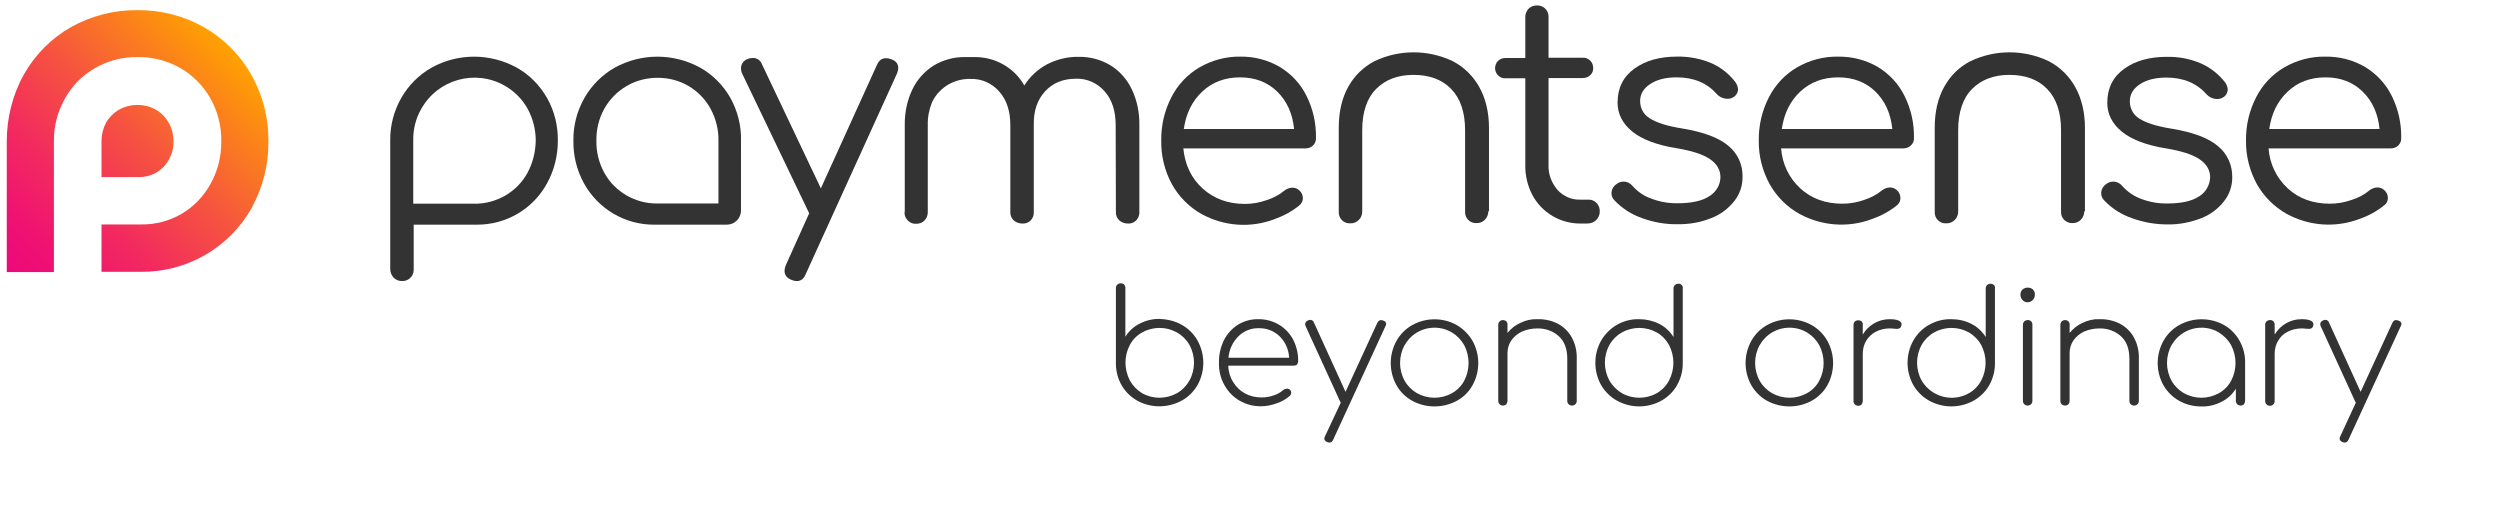 <?xml version="1.0" encoding="utf-8"?>
<!-- Generator: Adobe Illustrator 22.1.0, SVG Export Plug-In . SVG Version: 6.00 Build 0)  -->
<svg version="1.1" id="Layer_1" xmlns="http://www.w3.org/2000/svg" xmlns:xlink="http://www.w3.org/1999/xlink" x="0px" y="0px"
	 viewBox="0 0 1108.3 224.7" style="enable-background:new 0 0 1108.3 224.7;" xml:space="preserve">
<style type="text/css">
	.st0{fill:url(#SVGID_1_);}
	.st1{fill:url(#SVGID_2_);}
	.st2{fill:#333333;}
</style>
<g>
	<linearGradient id="SVGID_1_" gradientUnits="userSpaceOnUse" x1="4.616" y1="119.116" x2="102.792" y2="20.94">
		<stop  offset="0" style="stop-color:#EE0979"/>
		<stop  offset="0.123" style="stop-color:#EF1272"/>
		<stop  offset="0.324" style="stop-color:#F22A5F"/>
		<stop  offset="0.577" style="stop-color:#F65240"/>
		<stop  offset="0.87" style="stop-color:#FC8915"/>
		<stop  offset="1" style="stop-color:#FFA300"/>
	</linearGradient>
	<path class="st0" d="M119,62.6c0.1,10.3-2.4,20.4-7.4,29.5c-9.8,17.7-28.8,28.6-49.1,28.4H45v-21h17.5c13,0.2,24.7-6.7,30.9-18.1
		c3.2-5.8,4.8-12.3,4.7-18.9c0.1-6.6-1.6-13.2-4.9-19C90.1,38,85.5,33.4,80,30.2c-5.8-3.3-12.3-5-19-4.9c-6.6-0.1-13.2,1.6-18.9,4.9
		c-5.6,3.2-10.2,7.8-13.3,13.5c-3.3,5.8-5,12.3-4.9,19v15.2l0,0v42.7H3v-58C3,52.4,5.5,42.1,10.6,33c4.9-8.7,12.1-16,20.9-21
		C40.5,7,50.6,4.4,61,4.5C71.3,4.4,81.5,7,90.5,12.1c8.7,5,15.9,12.2,20.9,21C116.5,42.1,119.1,52.3,119,62.6z"/>
	<linearGradient id="SVGID_2_" gradientUnits="userSpaceOnUse" x1="4.538" y1="119.038" x2="102.714" y2="20.863">
		<stop  offset="0" style="stop-color:#EE0979"/>
		<stop  offset="0.123" style="stop-color:#EF1272"/>
		<stop  offset="0.324" style="stop-color:#F22A5F"/>
		<stop  offset="0.577" style="stop-color:#F65240"/>
		<stop  offset="0.87" style="stop-color:#FC8915"/>
		<stop  offset="1" style="stop-color:#FFA300"/>
	</linearGradient>
	<path class="st1" d="M45,62.5v16h16.5c5.6,0.1,10.8-2.9,13.4-7.8c1.4-2.5,2.1-5.3,2-8.1c0-2.9-0.7-5.7-2.1-8.2
		c-1.4-2.4-3.3-4.4-5.7-5.8c-5.1-2.8-11.2-2.8-16.3,0c-2.4,1.4-4.4,3.4-5.8,5.8C45.7,56.9,45,59.7,45,62.5z"/>
</g>
<g>
	<path class="st2" d="M523.9,144c2.9,1.6,5.4,4.1,7,7c3.4,6.1,3.4,13.6,0,19.7c-1.7,2.9-4.1,5.3-7,6.9c-6.1,3.3-13.5,3.4-19.6,0.1
		c-2.9-1.6-5.3-3.9-7-6.8c-1.7-2.9-2.6-6.3-2.6-9.7v-33.5c0-0.6,0.2-1.1,0.6-1.5c0.4-0.4,0.9-0.6,1.5-0.6c1.1-0.1,2,0.7,2.1,1.8
		c0,0.1,0,0.2,0,0.3v21.6c1.5-2.5,3.7-4.5,6.3-5.8c2.7-1.4,5.8-2.2,8.9-2.1C517.4,141.5,520.9,142.3,523.9,144z M521.8,174.3
		c2.3-1.3,4.2-3.3,5.5-5.6c2.7-4.9,2.7-10.9,0-15.8c-1.3-2.3-3.2-4.2-5.5-5.5c-4.8-2.7-10.7-2.7-15.5,0c-2.3,1.3-4.2,3.2-5.4,5.5
		c-2.6,4.9-2.6,10.8,0,15.8c1.3,2.3,3.1,4.2,5.4,5.6C511.1,177,516.9,177,521.8,174.3z"/>
	<path class="st2" d="M567.1,144c2.6,1.6,4.8,3.9,6.2,6.6c1.5,3,2.3,6.3,2.2,9.6c0,0.5-0.2,1-0.5,1.4c-0.4,0.4-0.9,0.5-1.5,0.5h-29
		c0.1,2.6,0.8,5.1,2.2,7.3c1.3,2.1,3,3.8,5.2,5c2.2,1.2,4.7,1.8,7.3,1.8c1.9,0,3.7-0.3,5.4-0.9c1.6-0.5,3.1-1.3,4.3-2.4
		c0.4-0.3,0.9-0.5,1.5-0.6c1-0.1,1.9,0.6,2,1.6c0.1,0.6-0.2,1.2-0.6,1.6c-1.7,1.5-3.7,2.6-5.8,3.3c-2.2,0.8-4.5,1.3-6.8,1.3
		c-3.4,0.1-6.8-0.8-9.7-2.5c-2.8-1.6-5.1-4-6.7-6.9c-1.7-3-2.5-6.5-2.4-9.9c-0.1-3.5,0.7-6.9,2.2-10c1.4-2.8,3.6-5.2,6.3-6.9
		c2.8-1.7,6-2.5,9.2-2.4C561.3,141.5,564.4,142.4,567.1,144z M549,149.1c-2.5,2.5-4.1,5.9-4.4,9.5h26.9c-0.2-3.6-1.6-6.9-4.2-9.5
		c-2.5-2.4-5.8-3.7-9.3-3.6C554.7,145.4,551.4,146.7,549,149.1z"/>
	<path class="st2" d="M614.5,143.6c0,0.3-0.1,0.7-0.3,1L591,195c-0.4,0.8-0.9,1.2-1.6,1.2c-0.3,0-0.7-0.1-1-0.2
		c-0.9-0.4-1.3-0.9-1.3-1.6c0-0.3,0.1-0.7,0.3-1l7-14.9c-0.1-0.2-0.2-0.3-0.3-0.5l-15.2-33.2c-0.2-0.3-0.3-0.7-0.3-1.1
		c0-0.7,0.5-1.4,1.2-1.6c0.3-0.2,0.7-0.3,1.1-0.3c0.7,0,1.4,0.5,1.6,1.2l14,30.7l14.1-30.6c0.4-0.8,1-1.2,1.6-1.2
		c0.3,0,0.7,0.1,1,0.2C614.1,142.4,614.5,142.9,614.5,143.6z"/>
	<path class="st2" d="M626.1,177.7c-2.9-1.6-5.4-4-7-6.9c-3.4-6.1-3.4-13.6,0-19.7c1.6-2.9,4.1-5.4,7-7c6.1-3.4,13.6-3.4,19.7,0
		c2.9,1.7,5.3,4.1,7,7c3.4,6.1,3.4,13.6,0,19.7c-1.6,2.9-4,5.3-7,6.9C639.7,181,632.2,181,626.1,177.7z M643.7,174.3
		c2.3-1.3,4.2-3.2,5.4-5.5c2.6-4.9,2.6-10.8,0-15.8c-1.3-2.3-3.1-4.2-5.4-5.6c-7.2-4.3-16.6-1.9-20.8,5.3c-0.1,0.1-0.1,0.2-0.2,0.3
		c-2.7,4.9-2.7,10.9,0,15.8c1.3,2.3,3.2,4.2,5.5,5.5C633,177,638.9,177,643.7,174.3L643.7,174.3z"/>
	<path class="st2" d="M690.6,143.5c2.6,1.4,4.8,3.5,6.2,6.1c1.6,2.9,2.3,6.2,2.2,9.5v18.6c0,0.6-0.2,1.1-0.6,1.5
		c-0.8,0.8-2.2,0.8-3,0c-0.4-0.4-0.6-0.9-0.6-1.5v-18.6c0-4.4-1.2-7.7-3.7-10c-2.6-2.4-6.1-3.6-9.7-3.5c-2.3,0-4.6,0.5-6.7,1.4
		c-1.9,0.9-3.5,2.2-4.7,3.9c-1.1,1.6-1.7,3.6-1.7,5.6v21.2c0,0.5-0.2,1.1-0.5,1.5c-0.4,0.4-1,0.6-1.5,0.6c-0.6,0-1.1-0.2-1.5-0.6
		c-0.4-0.4-0.6-0.9-0.6-1.5V144c0-0.6,0.2-1.1,0.6-1.5c0.4-0.4,0.9-0.6,1.5-0.6c0.6,0,1.1,0.2,1.5,0.6c0.4,0.4,0.6,1,0.5,1.5v3.6
		c1.5-1.9,3.5-3.5,5.8-4.5c2.3-1.1,4.8-1.7,7.4-1.6C684.7,141.4,687.8,142.1,690.6,143.5z"/>
	<path class="st2" d="M745.5,126.3c0.4,0.4,0.6,1,0.5,1.5v33.4c0,3.4-0.9,6.7-2.6,9.7c-1.7,2.9-4.1,5.2-7,6.8
		c-6.1,3.3-13.5,3.3-19.6-0.1c-2.9-1.6-5.3-4-7-6.9c-3.4-6.1-3.4-13.6,0-19.7c1.7-2.9,4.1-5.3,7-7c3-1.7,6.4-2.6,9.9-2.5
		c3.1,0,6.1,0.7,8.9,2.1c2.6,1.3,4.7,3.3,6.3,5.8v-21.5c0-0.6,0.2-1.1,0.6-1.5c0.4-0.4,0.9-0.6,1.5-0.6
		C744.5,125.7,745.1,125.9,745.5,126.3z M734.5,174.3c2.3-1.3,4.2-3.3,5.4-5.6c2.6-4.9,2.6-10.8,0-15.8c-1.3-2.3-3.1-4.2-5.4-5.5
		c-4.8-2.7-10.7-2.7-15.5,0c-2.3,1.3-4.2,3.2-5.5,5.5c-2.7,4.9-2.7,10.9,0,15.8c1.3,2.3,3.2,4.2,5.5,5.6
		C723.8,177,729.7,177,734.5,174.3z"/>
	<path class="st2" d="M783.4,177.7c-2.9-1.6-5.3-4-7-6.9c-3.4-6.1-3.4-13.6,0-19.7c1.6-2.9,4.1-5.4,7-7c6.1-3.4,13.6-3.4,19.7,0
		c2.9,1.6,5.4,4.1,7,7c3.4,6.1,3.4,13.6,0,19.7c-1.6,2.9-4.1,5.3-7,6.9C797,181,789.6,181,783.4,177.7z M801.1,174.3
		c2.3-1.3,4.2-3.2,5.4-5.5c2.6-4.9,2.6-10.8,0-15.8c-1.3-2.3-3.1-4.2-5.4-5.6c-7.2-4.3-16.6-1.9-20.8,5.3c-0.1,0.1-0.1,0.2-0.2,0.3
		c-2.7,4.9-2.7,10.9,0,15.8c1.3,2.3,3.2,4.2,5.5,5.5C790.4,177,796.2,177,801.1,174.3L801.1,174.3z"/>
	<path class="st2" d="M843,143.8c0,0.2,0,0.4-0.1,0.6c-0.1,0.4-0.3,0.8-0.7,1.1c-0.4,0.2-0.8,0.3-1.2,0.3c-0.5,0-1.1-0.1-1.6-0.1
		c-0.6-0.1-1.1-0.1-1.7-0.1c-2.1,0-4.3,0.5-6.2,1.5c-1.7,0.9-3.2,2.3-4.2,4c-1,1.7-1.5,3.7-1.5,5.7v21c0,0.5-0.2,1.1-0.5,1.5
		c-0.8,0.8-2.1,0.8-3,0c-0.4-0.4-0.6-0.9-0.6-1.5V144c0-0.6,0.2-1.1,0.6-1.5c0.9-0.7,2.1-0.7,3,0c0.4,0.4,0.6,1,0.5,1.5v4.3
		c1.3-2.1,3-3.8,5.1-5c2.1-1.2,4.4-1.8,6.8-1.8C841.2,141.5,843,142.3,843,143.8z"/>
	<path class="st2" d="M883.9,126.3c0.4,0.4,0.6,1,0.5,1.5v33.4c0,3.4-0.9,6.7-2.6,9.7c-1.7,2.9-4.1,5.2-7,6.8
		c-6.1,3.3-13.5,3.3-19.6-0.1c-2.9-1.6-5.3-4-7-6.9c-3.4-6.1-3.4-13.6,0-19.7c1.6-2.9,4.1-5.4,7-7c3-1.7,6.4-2.6,9.9-2.5
		c3.1,0,6.2,0.7,8.9,2.1c2.6,1.3,4.7,3.3,6.3,5.8v-21.5c0-0.6,0.2-1.1,0.6-1.5C881.7,125.6,883,125.6,883.9,126.3L883.9,126.3z
		 M872.9,174.3c2.3-1.3,4.2-3.3,5.4-5.6c2.6-4.9,2.6-10.8,0-15.8c-1.3-2.3-3.2-4.2-5.4-5.5c-4.8-2.7-10.7-2.7-15.5,0
		c-2.3,1.3-4.2,3.2-5.5,5.5c-2.7,4.9-2.7,10.9,0,15.8C856.2,176,865.6,178.5,872.9,174.3L872.9,174.3z"/>
	<path class="st2" d="M896.6,133c-0.6-0.6-0.9-1.5-0.9-2.3c0-0.9,0.3-1.8,1-2.4c0.6-0.5,1.4-0.8,2.3-0.8c0.8,0,1.6,0.3,2.2,0.8
		c0.6,0.6,1,1.5,0.9,2.4c0,1.8-1.4,3.2-3.1,3.3c0,0-0.1,0-0.1,0C898,134,897.2,133.7,896.6,133z M897.4,179.2
		c-0.4-0.4-0.6-0.9-0.6-1.5V144c0-0.6,0.2-1.1,0.6-1.5c0.4-0.4,0.9-0.6,1.5-0.6c1.1-0.1,2,0.7,2.1,1.8c0,0.1,0,0.2,0,0.3v33.7
		c0,0.6-0.2,1.1-0.6,1.5c-0.4,0.4-1,0.6-1.5,0.6C898.4,179.8,897.8,179.6,897.4,179.2L897.4,179.2z"/>
	<path class="st2" d="M939.8,143.5c2.6,1.4,4.8,3.5,6.2,6.1c1.6,2.9,2.3,6.2,2.2,9.5v18.6c0,0.6-0.2,1.1-0.6,1.5
		c-0.8,0.8-2.2,0.8-3,0c-0.4-0.4-0.6-0.9-0.6-1.5v-18.6c0-4.4-1.2-7.7-3.7-10c-2.6-2.4-6.1-3.6-9.7-3.5c-2.3,0-4.6,0.5-6.7,1.4
		c-1.9,0.9-3.5,2.2-4.7,3.9c-1.1,1.6-1.7,3.6-1.7,5.6v21.2c0,0.5-0.2,1.1-0.5,1.5c-0.4,0.4-1,0.6-1.5,0.6c-0.6,0-1.1-0.2-1.5-0.6
		c-0.4-0.4-0.6-0.9-0.6-1.5V144c0-0.6,0.2-1.1,0.6-1.5c0.4-0.4,0.9-0.6,1.5-0.6c0.6,0,1.1,0.2,1.5,0.6c0.4,0.4,0.6,1,0.5,1.5v3.6
		c1.6-1.9,3.5-3.5,5.8-4.5c2.3-1.1,4.8-1.7,7.4-1.6C933.9,141.4,937,142.1,939.8,143.5z"/>
	<path class="st2" d="M985.8,144c2.9,1.6,5.4,4.1,7,7c1.7,3,2.6,6.4,2.5,9.9v16.8c0,0.5-0.2,1.1-0.5,1.5c-0.8,0.8-2.1,0.8-3,0
		c-0.4-0.4-0.6-0.9-0.6-1.5v-5.4c-1.5,2.5-3.7,4.5-6.3,5.8c-2.7,1.4-5.8,2.2-8.9,2.1c-3.5,0-6.9-0.8-9.9-2.5c-2.9-1.6-5.3-4-7-6.9
		c-3.4-6.1-3.4-13.6,0-19.7c1.6-2.9,4.1-5.4,7-7C972.2,140.7,979.7,140.7,985.8,144L985.8,144z M983.7,174.3
		c2.3-1.3,4.2-3.2,5.4-5.5c2.6-4.9,2.6-10.8,0-15.8c-1.3-2.3-3.2-4.2-5.4-5.6c-7.2-4.3-16.5-1.9-20.8,5.3c-0.1,0.1-0.1,0.2-0.2,0.3
		c-2.7,4.9-2.7,10.9,0,15.8c1.3,2.3,3.2,4.2,5.5,5.5C973,177,978.8,177,983.7,174.3L983.7,174.3z"/>
	<path class="st2" d="M1025.6,143.8c0,0.2,0,0.4-0.1,0.6c-0.1,0.4-0.3,0.8-0.7,1.1c-0.4,0.2-0.8,0.3-1.2,0.3c-0.5,0-1.1-0.1-1.6-0.1
		c-0.6-0.1-1.1-0.1-1.7-0.1c-2.1,0-4.3,0.5-6.2,1.5c-1.8,0.9-3.2,2.3-4.2,4c-1,1.7-1.5,3.7-1.5,5.7v21c0,0.6-0.2,1.1-0.6,1.5
		c-0.4,0.4-1,0.6-1.5,0.6c-0.6,0-1.1-0.2-1.5-0.6c-0.4-0.4-0.6-0.9-0.6-1.5V144c0-0.6,0.2-1.1,0.6-1.5c0.4-0.4,0.9-0.6,1.5-0.6
		c1.1-0.1,2,0.7,2.1,1.8c0,0.1,0,0.2,0,0.3v4.3c1.3-2.1,3-3.8,5.1-5c2.1-1.2,4.4-1.8,6.8-1.8
		C1023.8,141.5,1025.6,142.3,1025.6,143.8z"/>
	<path class="st2" d="M1064.6,143.6c0,0.3-0.1,0.7-0.3,1l-23.2,50.4c-0.4,0.8-0.9,1.2-1.6,1.2c-0.3,0-0.7-0.1-1-0.2
		c-0.9-0.4-1.3-0.9-1.3-1.6c0-0.3,0.1-0.7,0.3-1l6.9-14.9c-0.1-0.2-0.2-0.3-0.3-0.5l-15.2-33.2c-0.2-0.3-0.3-0.7-0.3-1.1
		c0-0.7,0.5-1.4,1.2-1.6c0.3-0.2,0.7-0.3,1.1-0.3c0.7,0,1.4,0.5,1.6,1.2l14,30.7l14.1-30.6c0.4-0.8,0.9-1.2,1.6-1.2
		c0.3,0,0.7,0.1,1,0.2C1064.1,142.4,1064.6,142.9,1064.6,143.6z"/>
	<path class="st2" d="M728,96.7c-4.7-1.6-8.9-4.3-12.3-7.9c-0.8-0.8-1.3-1.9-1.3-3.1c0-1.6,0.8-3.1,2.1-4c1-0.8,2.1-1.2,3.3-1.2
		c1.5,0,2.9,0.7,3.9,1.9c2.3,2.6,5.2,4.6,8.5,5.7c3.7,1.4,7.7,2.1,11.7,2c6.2,0,10.9-1.1,14-3.2c2.9-1.8,4.8-5,4.8-8.4
		c0-3.2-1.6-5.9-4.7-8s-8.1-3.7-14.8-4.8c-8.7-1.4-15.3-3.9-19.6-7.4c-4.3-3.5-6.5-7.8-6.5-12.8c0-6.5,2.5-11.5,7.5-15.1
		s11.3-5.3,18.9-5.3c5.3-0.1,10.5,0.9,15.4,3c4.2,1.9,7.8,4.8,10.5,8.4c0.6,0.9,1,1.9,1.1,3c0,1.5-0.8,2.9-2.1,3.6
		c-0.8,0.5-1.6,0.7-2.5,0.7c-1.8,0-3.5-0.7-4.7-2c-4.4-5-10.3-7.5-17.9-7.5c-4.9,0-8.8,1-11.8,3s-4.4,4.5-4.4,7.5
		c0,3.1,1.5,6,4.2,7.6c2.8,1.9,7.7,3.5,14.7,4.6c9.5,1.6,16.3,4.2,20.4,7.8c4,3.3,6.2,8.3,6.1,13.4c0.1,4-1.2,7.9-3.7,11
		c-2.7,3.4-6.2,6-10.2,7.5c-4.7,1.9-9.8,2.8-14.9,2.7C738.5,99.5,733.1,98.6,728,96.7z"/>
	<path class="st2" d="M398.2,30.1c0,0.8-0.2,1.7-0.5,2.4l-40.5,89c-0.8,2-2.1,3.1-3.9,3.1c-0.8,0-1.7-0.2-2.4-0.5
		c-2-0.8-3.1-2.1-3.1-4c0-0.8,0.2-1.7,0.5-2.4l10.4-23.1v-0.1L329,32.6c-0.4-0.8-0.5-1.6-0.5-2.4c0-1.8,1.2-3.5,2.9-4
		c0.8-0.4,1.6-0.5,2.4-0.5c1.8,0,3.4,1.1,4,2.8l26.1,55l24.9-54.8c0.9-2,2.2-2.9,4-2.9c0.8,0,1.7,0.2,2.4,0.5
		C397.2,27,398.2,28.3,398.2,30.1z"/>
	<path class="st2" d="M567.4,29.7c5.1,3.1,9.2,7.5,11.8,12.8c2.9,5.8,4.3,12.1,4.2,18.6c0.1,1.3-0.4,2.5-1.3,3.4
		c-0.9,0.9-2.2,1.3-3.5,1.3h-54c0.7,7.3,3.6,13.3,8.6,17.8s11.2,6.8,18.7,6.8c3.3,0,6.6-0.6,9.7-1.7c2.8-0.9,5.5-2.3,7.8-4.2
		c1-0.8,2.3-1.3,3.6-1.3c1.1,0,2.1,0.4,2.9,1.1c1.1,0.9,1.7,2.2,1.7,3.6c0,1.2-0.6,2.3-1.5,3.1c-3.3,2.7-7.2,4.8-11.2,6.2
		c-10.6,4-22.3,3.1-32.2-2.3c-5.5-3.1-10.1-7.7-13.2-13.3c-3.2-5.9-4.8-12.5-4.7-19.2c-0.1-6.7,1.4-13.3,4.5-19.3
		c2.8-5.5,7.1-10.1,12.4-13.2c5.5-3.2,11.8-4.9,18.1-4.8C556,25,562.1,26.6,567.4,29.7z M533,40.6c-4.5,4.2-7.2,9.7-8.2,16.6h48.9
		c-0.7-6.9-3.2-12.4-7.5-16.6c-4.3-4.2-9.8-6.3-16.5-6.3C543.1,34.3,537.4,36.4,533,40.6L533,40.6z"/>
	<path class="st2" d="M832.5,29.7c5.1,3.1,9.2,7.5,11.8,12.8c2.9,5.8,4.3,12.1,4.2,18.6c0.1,1.3-0.4,2.5-1.4,3.4
		c-0.9,0.9-2.2,1.3-3.5,1.3h-54c0.5,6.8,3.5,13.1,8.5,17.7c5,4.6,11.2,6.8,18.7,6.8c3.3,0,6.6-0.6,9.7-1.7c2.8-0.9,5.5-2.3,7.8-4.2
		c1-0.8,2.3-1.3,3.6-1.3c1.1,0,2.1,0.4,2.9,1.1c1.1,0.9,1.7,2.2,1.7,3.6c0,1.2-0.5,2.3-1.4,3.1c-3.3,2.7-7.2,4.8-11.2,6.2
		c-10.6,4-22.3,3.1-32.2-2.3c-5.6-3.1-10.1-7.7-13.2-13.2c-3.2-5.9-4.9-12.5-4.8-19.2c-0.1-6.7,1.4-13.3,4.5-19.3
		c2.8-5.5,7.1-10.1,12.4-13.2c5.5-3.2,11.8-4.9,18.1-4.8C821.1,25,827.2,26.6,832.5,29.7z M798.1,40.6c-4.5,4.2-7.2,9.7-8.2,16.6h49
		c-0.7-6.9-3.2-12.4-7.5-16.6s-9.8-6.3-16.5-6.3C808.2,34.3,802.6,36.4,798.1,40.6z"/>
	<path class="st2" d="M945.1,96.7c-4.7-1.6-8.9-4.3-12.3-7.9c-0.8-0.8-1.3-1.9-1.3-3.1c0-1.6,0.8-3.1,2.1-4c0.9-0.8,2.1-1.2,3.3-1.2
		c1.5,0,2.9,0.7,3.9,1.9c2.3,2.6,5.2,4.6,8.5,5.8c3.7,1.4,7.7,2.1,11.7,2c6.2,0,10.9-1.1,14-3.2c2.9-1.8,4.7-5,4.8-8.4
		c0-3.2-1.6-5.9-4.7-8c-3.1-2.1-8.1-3.7-14.8-4.8c-8.7-1.4-15.3-3.9-19.6-7.4s-6.5-7.8-6.5-12.8c0-6.5,2.5-11.5,7.5-15.1
		s11.3-5.3,18.9-5.3c5.3-0.1,10.5,0.9,15.3,3c4.2,1.9,7.8,4.8,10.6,8.4c0.6,0.9,1,1.9,1.1,3c0,1.5-0.8,2.9-2.1,3.6
		c-0.8,0.5-1.6,0.7-2.5,0.7c-1.8,0-3.5-0.7-4.7-2c-4.4-5-10.3-7.5-17.9-7.5c-4.9,0-8.8,1-11.8,3s-4.4,4.5-4.4,7.5
		c0,3.1,1.5,6,4.1,7.6c2.8,1.9,7.7,3.5,14.7,4.6c9.5,1.6,16.3,4.2,20.4,7.8c4,3.3,6.2,8.2,6.2,13.4c0.1,4-1.2,7.9-3.7,11
		c-2.7,3.4-6.2,6-10.2,7.5c-4.7,1.8-9.8,2.8-14.8,2.7C955.6,99.5,950.2,98.6,945.1,96.7z"/>
	<path class="st2" d="M1048.5,29.7c5.1,3.1,9.2,7.5,11.8,12.8c2.9,5.8,4.3,12.1,4.2,18.6c0.1,1.3-0.4,2.5-1.3,3.4
		c-0.9,0.9-2.2,1.3-3.5,1.3h-54c0.5,6.8,3.5,13.1,8.5,17.7c5,4.6,11.2,6.8,18.7,6.8c3.3,0,6.6-0.6,9.7-1.7c2.9-0.9,5.5-2.3,7.8-4.2
		c1-0.8,2.3-1.3,3.6-1.3c1.1,0,2.1,0.4,2.9,1.1c1.1,0.9,1.7,2.2,1.7,3.6c0,1.2-0.5,2.4-1.5,3.1c-3.3,2.7-7.1,4.8-11.2,6.2
		c-10.6,4-22.3,3.1-32.2-2.3c-5.5-3.1-10.1-7.7-13.2-13.2c-3.2-5.9-4.9-12.5-4.8-19.2c-0.1-6.7,1.4-13.3,4.5-19.3
		c2.8-5.5,7.1-10.1,12.4-13.2c5.5-3.2,11.8-4.9,18.1-4.8C1037.2,25,1043.2,26.6,1048.5,29.7z M1014.2,40.6
		c-4.5,4.2-7.2,9.7-8.2,16.6h48.9c-0.7-6.9-3.2-12.4-7.5-16.6s-9.8-6.3-16.4-6.3C1024.2,34.3,1018.6,36.4,1014.2,40.6L1014.2,40.6z"
		/>
	<path class="st2" d="M707.9,90.1c0.9,1,1.4,2.4,1.3,3.8c0,1.4-0.6,2.7-1.6,3.7c-1.1,1-2.5,1.5-4,1.5h-2.8
		c-9,0.1-17.3-4.8-21.5-12.7c-2.1-4.1-3.2-8.6-3.1-13.2V34.7h-8.7c-1.3,0.1-2.5-0.4-3.4-1.3c-0.8-0.8-1.3-2-1.3-3.1
		c0-1.2,0.4-2.4,1.3-3.3c0.9-0.9,2.1-1.3,3.4-1.3h8.7v-18c-0.1-1.4,0.5-2.7,1.4-3.8c1-1,2.3-1.5,3.7-1.5c2.8-0.1,5.1,2,5.2,4.8
		c0,0.1,0,0.3,0,0.4v18h15.1c1.3-0.1,2.5,0.4,3.4,1.3c0.9,0.9,1.3,2.1,1.3,3.3c0,1.2-0.4,2.3-1.3,3.1c-0.9,0.9-2.1,1.3-3.4,1.3
		h-15.1v38.4c-0.2,4.1,1.3,8.1,4,11.2c2.6,2.9,6.4,4.5,10.3,4.3h3.6C705.7,88.5,707,89.1,707.9,90.1z"/>
	<path class="st2" d="M659.8,93.7c0,2.8-2.2,5.2-5,5.2c-0.1,0-0.2,0-0.2,0c-1.4,0.1-2.7-0.4-3.7-1.4c-1-1-1.5-2.4-1.4-3.8V57.7
		c0-8-2.1-14.1-6.2-18.3s-9.7-6.2-16.7-6.2c-6.9,0-12.4,2.1-16.5,6.2s-6.2,10.3-6.2,18.3v36.1c0,1.4-0.5,2.7-1.5,3.7
		c-1,1-2.4,1.6-3.8,1.5c-1.4,0.1-2.7-0.4-3.7-1.4c-1-1-1.5-2.4-1.4-3.8V56.6c0-7,1.4-13.1,4.2-18.1c2.7-4.9,6.8-8.9,11.7-11.4
		c10.9-5.2,23.6-5.2,34.6,0c5,2.6,9.1,6.6,11.8,11.5c2.8,5,4.3,11.1,4.3,18.1V93.7z"/>
	<path class="st2" d="M494.7,94c-0.1,1.4,0.5,2.7,1.5,3.7c1,0.9,2.4,1.4,3.8,1.4c2.7,0.2,4.9-1.9,5.1-4.5c0-0.2,0-0.4,0-0.6V55.5
		c0.1-5.5-1-11-3.4-16c-2.1-4.4-5.4-8.1-9.5-10.6c-4.2-2.5-9.1-3.8-14-3.7c-4.9-0.1-9.7,1.1-14,3.3c-4.1,2.2-7.6,5.4-10.1,9.4
		c-2.2-3.9-5.4-7.1-9.3-9.3c-4-2.3-8.6-3.4-13.2-3.3H428c-4.9-0.1-9.8,1.2-14,3.7c-4.1,2.6-7.4,6.2-9.5,10.6c-2.4,5-3.5,10.5-3.4,16
		v38.1l-0.1,0.4c-0.1,1.4,0.5,2.7,1.5,3.7l0.1,0.1c1,0.9,2.2,1.4,3.5,1.3h0.1c1.3,0,2.6-0.4,3.5-1.3l0.1-0.1c1-1,1.5-2.3,1.5-3.7
		V55.5c-0.1-3.5,0.6-7,1.9-10.2l0.1-0.2c0-0.1,0.1-0.2,0.1-0.2c3.2-6.3,9.8-10.1,16.8-9.9c4.9-0.2,9.6,1.9,12.8,5.6
		c3.3,3.7,4.9,8.7,4.9,15V94c-0.1,1.4,0.5,2.7,1.5,3.7c1,0.9,2.4,1.4,3.8,1.4c2.7,0.2,4.9-1.8,5.1-4.5c0-0.2,0-0.4,0-0.6V55.2
		c-0.1-6.1,1.6-11,5-14.7s8-5.6,13.6-5.6c4.9-0.2,9.6,1.9,12.8,5.6c3.3,3.7,4.9,8.7,4.9,15L494.7,94z"/>
	<path class="st2" d="M924,93.7c0,2.8-2.2,5.2-5,5.2c-0.1,0-0.2,0-0.2,0c-1.4,0.1-2.7-0.5-3.7-1.4c-1-1-1.5-2.4-1.4-3.8V57.7
		c0-8-2.1-14.1-6.2-18.3s-9.7-6.2-16.7-6.2c-6.9,0-12.4,2.1-16.5,6.2s-6.2,10.3-6.2,18.3v36.1c0,1.4-0.5,2.7-1.5,3.7
		c-1,1-2.4,1.6-3.8,1.5c-1.4,0.1-2.7-0.4-3.7-1.4c-1-1-1.5-2.4-1.4-3.8V56.6c0-7,1.4-13.1,4.2-18.1c2.7-4.9,6.7-8.9,11.7-11.4
		c10.9-5.2,23.6-5.2,34.6,0c5,2.6,9.1,6.6,11.8,11.5c2.8,5,4.3,11.1,4.3,18.1V93.7z"/>
	<path class="st2" d="M242.5,43.4c-3.2-5.6-7.8-10.3-13.4-13.4c-11.8-6.5-26.1-6.5-37.8,0c-5.6,3.2-10.2,7.8-13.4,13.4
		c-3.3,5.8-5,12.3-4.9,19v56.9c0,1.4,0.6,2.8,1.5,3.8c1,1,2.3,1.5,3.7,1.5c2.8,0.1,5.1-2,5.2-4.8c0-0.1,0-0.3,0-0.4V99.6h27.9
		c13,0.1,25-6.9,31.2-18.3c3.2-5.8,4.8-12.3,4.8-18.9C247.4,55.8,245.8,49.2,242.5,43.4z M233.8,76.7c-2.3,4.2-5.7,7.6-9.8,10
		c-4.2,2.4-9,3.7-13.8,3.6h-27V62.4c-0.1-5,1.1-9.9,3.6-14.2c7.3-13,23.8-17.6,36.8-10.3c4.3,2.4,7.9,6,10.3,10.3
		c2.4,4.4,3.6,9.3,3.6,14.2C237.4,67.4,236.2,72.3,233.8,76.7z"/>
	<path class="st2" d="M323.8,43.4c-3.2-5.6-7.8-10.3-13.4-13.4c-11.8-6.5-26.1-6.5-37.9,0c-5.6,3.2-10.2,7.8-13.4,13.4
		c-3.3,5.8-5,12.3-4.9,19c-0.1,6.6,1.5,13.1,4.7,18.9c6.3,11.4,18.3,18.4,31.2,18.3h32.1c3.5,0,6.3-2.8,6.3-6.3V62.4
		C328.7,55.8,327,49.2,323.8,43.4z M291.8,90.2h-0.3c-4.9,0.1-9.6-1.2-13.8-3.6c-4.1-2.4-7.5-5.8-9.8-10c-2.4-4.4-3.6-9.3-3.5-14.2
		c-0.1-5,1.1-9.9,3.5-14.2c2.3-4.1,5.7-7.6,9.8-10c4.2-2.5,8.9-3.7,13.8-3.7c9.8-0.1,18.8,5.1,23.5,13.7c2.4,4.4,3.6,9.3,3.5,14.2
		v27.8L291.8,90.2z"/>
</g>
</svg>

